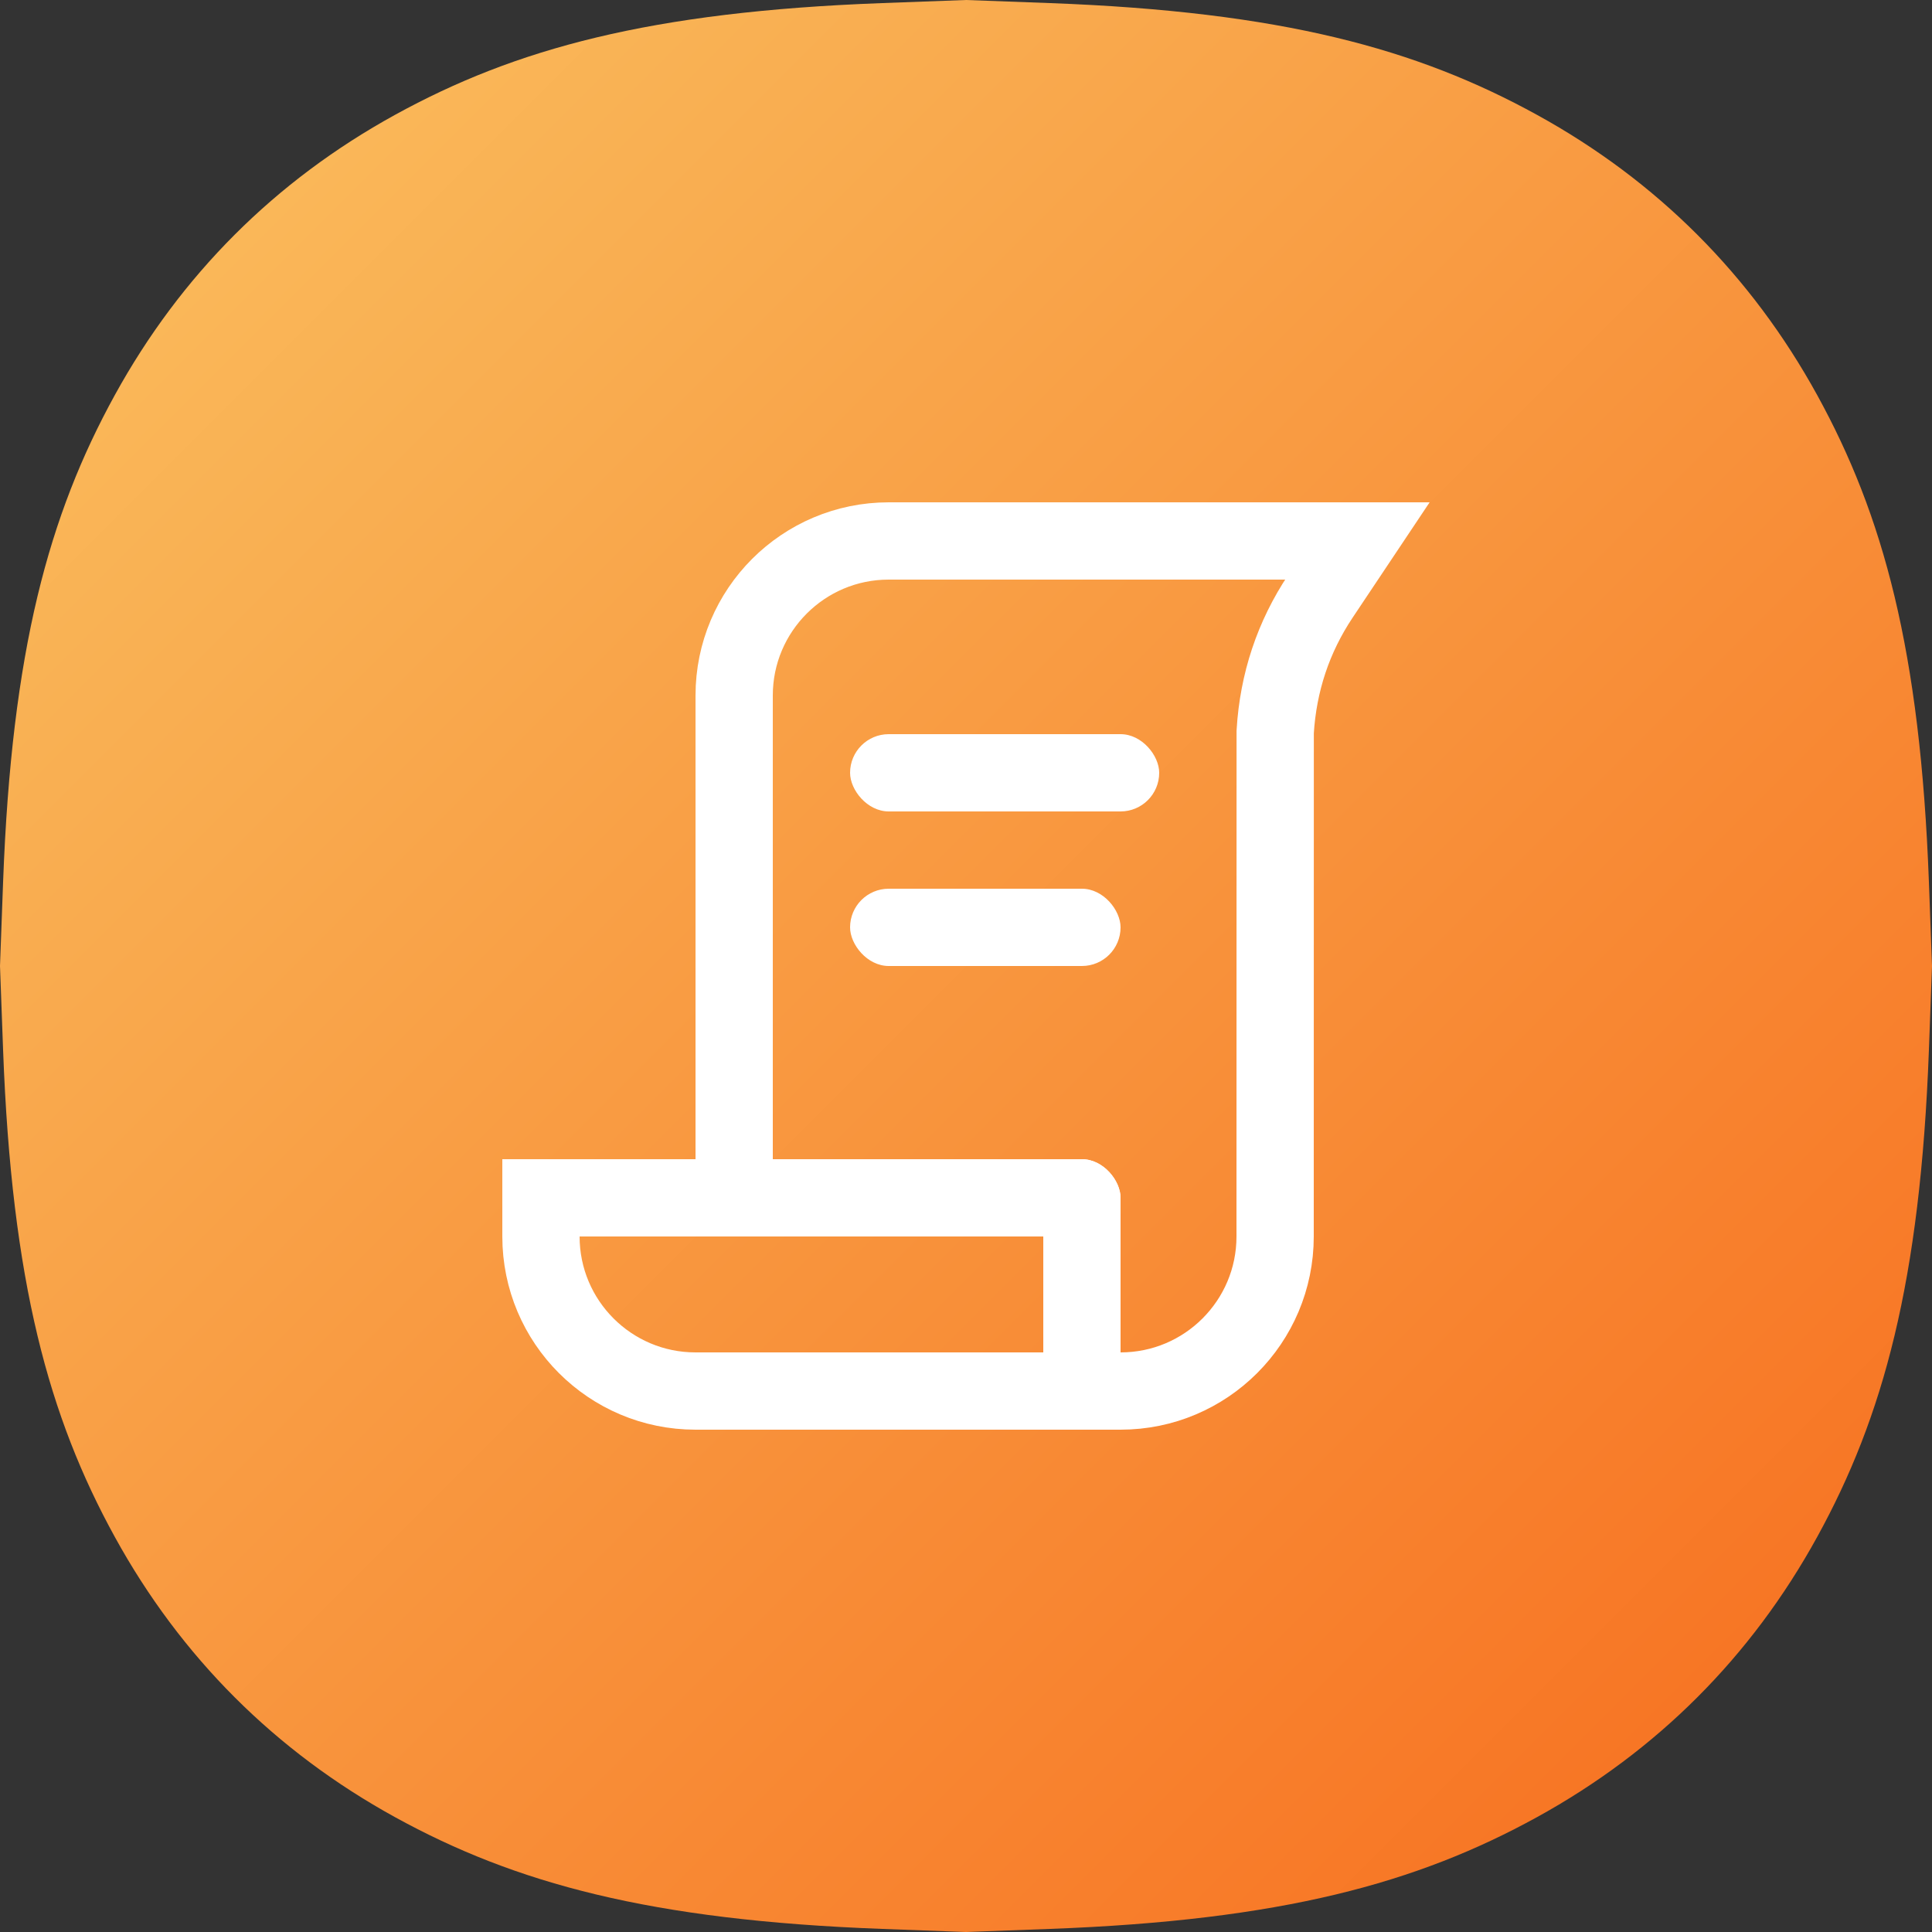 <?xml version="1.0" encoding="UTF-8"?>
<svg width="50px" height="50px" viewBox="0 0 50 50" version="1.1" xmlns="http://www.w3.org/2000/svg" xmlns:xlink="http://www.w3.org/1999/xlink">
    <rect x="0" y="0" width="50" height="50" fill="#333333" stroke="none"/>
    <!-- Generator: Sketch 52.5 (67469) - http://www.bohemiancoding.com/sketch -->
    <title>风险报告icon50x50</title>
    <desc>Created with Sketch.</desc>
    <defs>
        <linearGradient x1="0%" y1="0%" x2="100%" y2="100%" id="linearGradient-1">
            <stop stop-color="#FAC261" offset="0%"></stop>
            <stop stop-color="#F76B1C" offset="100%"></stop>
        </linearGradient>
    </defs>
    <g id="智惠平台-风险查询" stroke="none" stroke-width="1" fill="none" fill-rule="evenodd">
        <g id="查询首页/企业" transform="translate(-294, -354)" fill-rule="nonzero">
            <g id="风险报告icon50x50" transform="translate(294, 354)">
                <g id="Group-13" fill="url(#linearGradient-1)">
                    <path d="M22.828,0.08 L25,0 L27.172,0.08 C33.18,0.303 36.67,1.264 39.775,2.971 C42.88,4.678 45.322,7.12 47.029,10.225 C48.736,13.33 49.697,16.82 49.92,22.828 L50,25 L49.92,27.172 C49.697,33.18 48.736,36.67 47.029,39.775 C45.322,42.88 42.88,45.322 39.775,47.029 C36.67,48.736 33.18,49.697 27.172,49.92 L25,50 L22.828,49.92 C16.82,49.697 13.33,48.736 10.225,47.029 C7.12,45.322 4.678,42.88 2.971,39.775 C1.264,36.67 0.303,33.18 0.08,27.172 L1.73472348e-16,25 L0.08,22.828 C0.303,16.82 1.264,13.33 2.971,10.225 C4.678,7.12 7.12,4.678 10.225,2.971 C13.33,1.264 16.82,0.303 22.828,0.08 Z" id="Rectangle"></path>
                </g>
                <g id="Group-18" transform="translate(13, 13)">
                    <path d="M1,18 L1,19 C1,21.209 2.791,23 5,23 L16,23 C18.209,23 20,21.209 20,19 L20.002,5.939 C20.08,4.658 20.472,3.482 21.173,2.431 C21.476,1.977 21.794,1.5 22.128,1 L10,1 C7.791,1 6,2.791 6,5 L6,18 L1,18 Z" id="Rectangle" stroke="#FFFFFF" stroke-width="2"></path>
                    <rect id="Rectangle" fill="#FFFFFF" x="2" y="17" width="14" height="2" rx="1"></rect>
                    <rect id="Rectangle" fill="#FFFFFF" x="14" y="17" width="2" height="7" rx="1"></rect>
                    <rect id="Rectangle" fill="#FFFFFF" x="9" y="10" width="7" height="2" rx="1"></rect>
                    <rect id="Rectangle" fill="#FFFFFF" x="9" y="6" width="8" height="2" rx="1"></rect>
                </g>
            </g>
        </g>
    </g>
</svg>